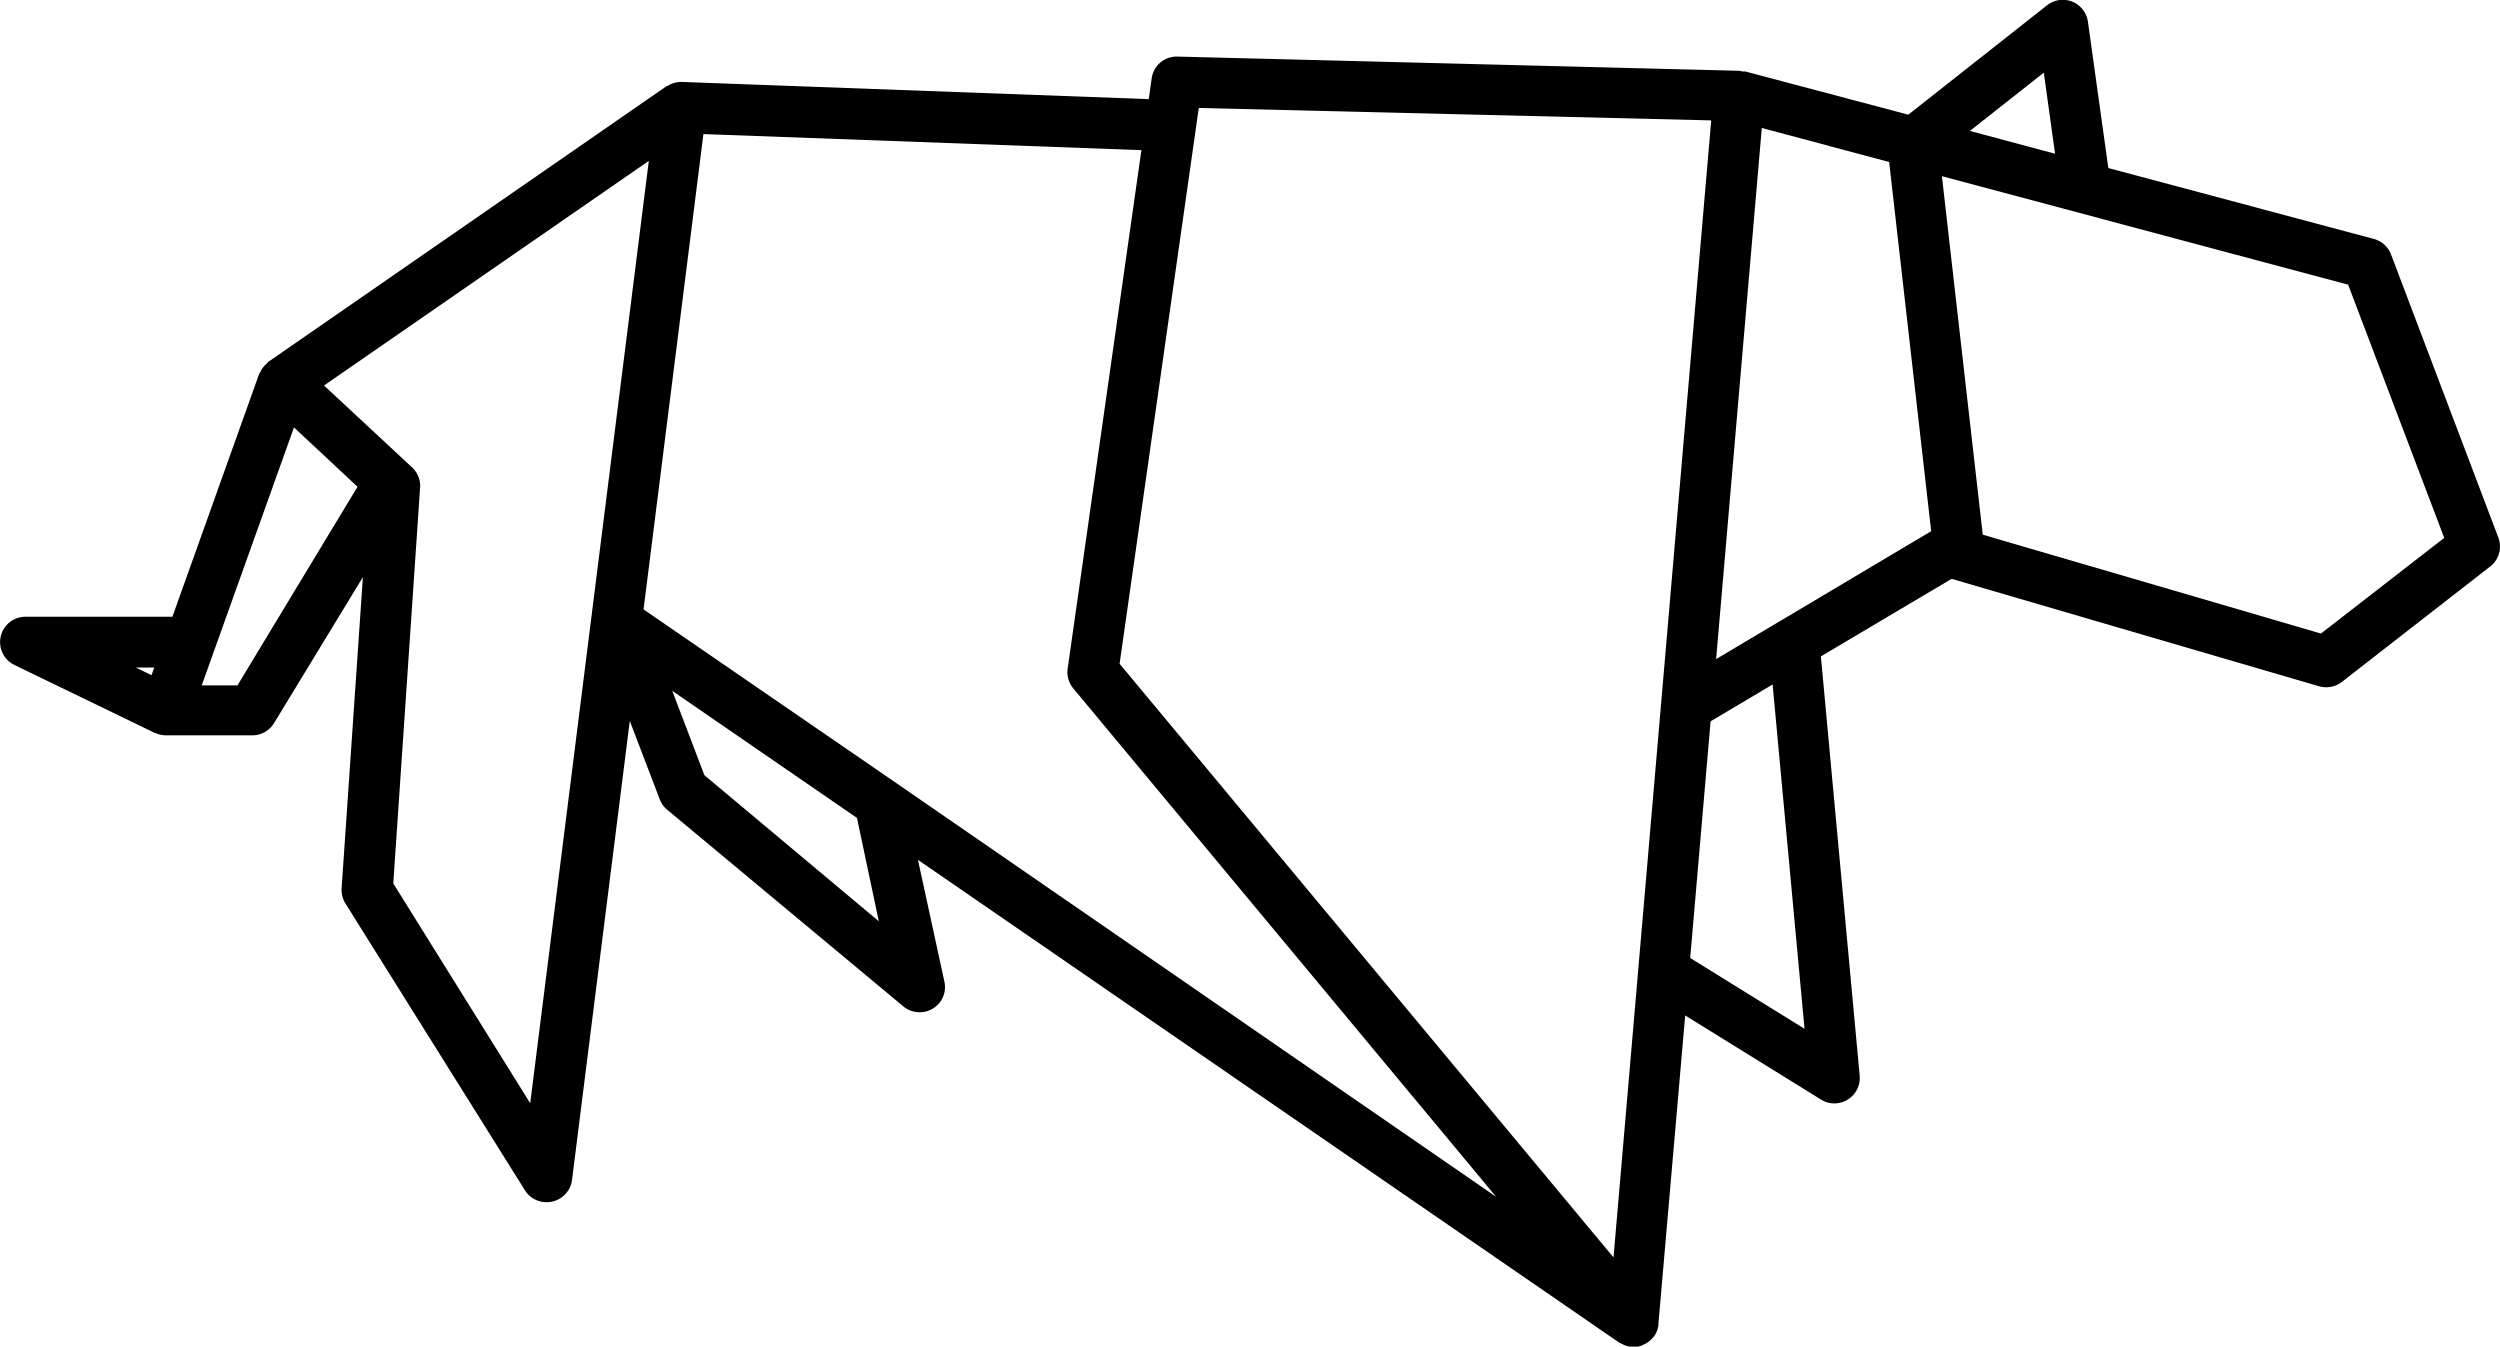 <svg xmlns="http://www.w3.org/2000/svg" viewBox="0 0 279.7 150.66"><g id="Layer_2" data-name="Layer 2"><g id="Layer_1-2" data-name="Layer 1"><path d="M279.51,60.13l-12-31.66a2.87,2.87,0,0,0-1.93-1.74l-29.7-7.93L233.6,2.45A2.84,2.84,0,0,0,229,.61l-15.5,12.22L195.28,8a2,2,0,0,0-.34,0,1.77,1.77,0,0,0-.33-.08L131.73,6.33a2.82,2.82,0,0,0-2.88,2.44l-.33,2.32L76.34,9.17a2.81,2.81,0,0,0-1.68.46l-.07,0L30.05,40.46c-.08,0-.11.14-.18.2a2.7,2.7,0,0,0-.49.52,3,3,0,0,0-.25.43,1.76,1.76,0,0,0-.14.23L19.29,69H2.84A2.84,2.84,0,0,0,1.6,74.39L17.32,82h.06a2.79,2.79,0,0,0,1.18.27h9.61A2.85,2.85,0,0,0,30.6,81l10-16.43L38.22,99.37a2.9,2.9,0,0,0,.42,1.7l20.09,32.1a2.84,2.84,0,0,0,2.41,1.33,3.15,3.15,0,0,0,.61-.06A2.85,2.85,0,0,0,64,132l6.46-51.34,3.35,8.76a2.79,2.79,0,0,0,.83,1.17l26.42,22a2.81,2.81,0,0,0,1.82.66,2.82,2.82,0,0,0,2.78-3.43L102.7,96.2l78.44,54c.09.06.2.09.29.14l.26.13a2.85,2.85,0,0,0,1.06.23h0a2.74,2.74,0,0,0,.85-.13,2.23,2.23,0,0,0,.31-.15l.23-.11a2.77,2.77,0,0,0,.9-.8s0,0,.05,0,0-.11.07-.16a2.64,2.64,0,0,0,.31-.71c0-.1.05-.2.07-.31a1.06,1.06,0,0,0,0-.19l3-34.53,15.2,9.41a2.75,2.75,0,0,0,1.49.43,2.85,2.85,0,0,0,2.83-3.11l-4.34-46.9,14.59-8.66.1,0,41.05,12a3.07,3.07,0,0,0,.79.11,2.86,2.86,0,0,0,1.75-.59L278.6,63.38A2.82,2.82,0,0,0,279.51,60.13Zm-50.85-52,1.26,9.07-9.53-2.55ZM211.37,18.23l4.69,41.2L192,73.74l5.11-59.42,14.27,3.81S211.37,18.2,211.37,18.23Zm-19.92-4.76L180.52,140.68,125.26,74.26l8.86-62.18ZM78.7,15l49,1.8-8.25,58a2.83,2.83,0,0,0,.63,2.22l47.31,56.88L100,87.42h0L72,68.18ZM17.26,74.68l-.31.86-1.76-.86Zm9.31,2h-4L32.89,47.82,40,54.46Zm32.75,46.75L44,98.84l3-44.28a2.82,2.82,0,0,0-.9-2.27l-9.85-9.16L72.59,18Zm39-20.36L78.81,86.73l-3.6-9.44L95.88,91.51ZM201.89,115.1l-12.79-7.92,2.28-26.48,6.94-4.12Zm57.78-44.22L221.83,59.82l-4.57-40.11,45.45,12.14,10.75,28.33Z"/></g></g></svg>